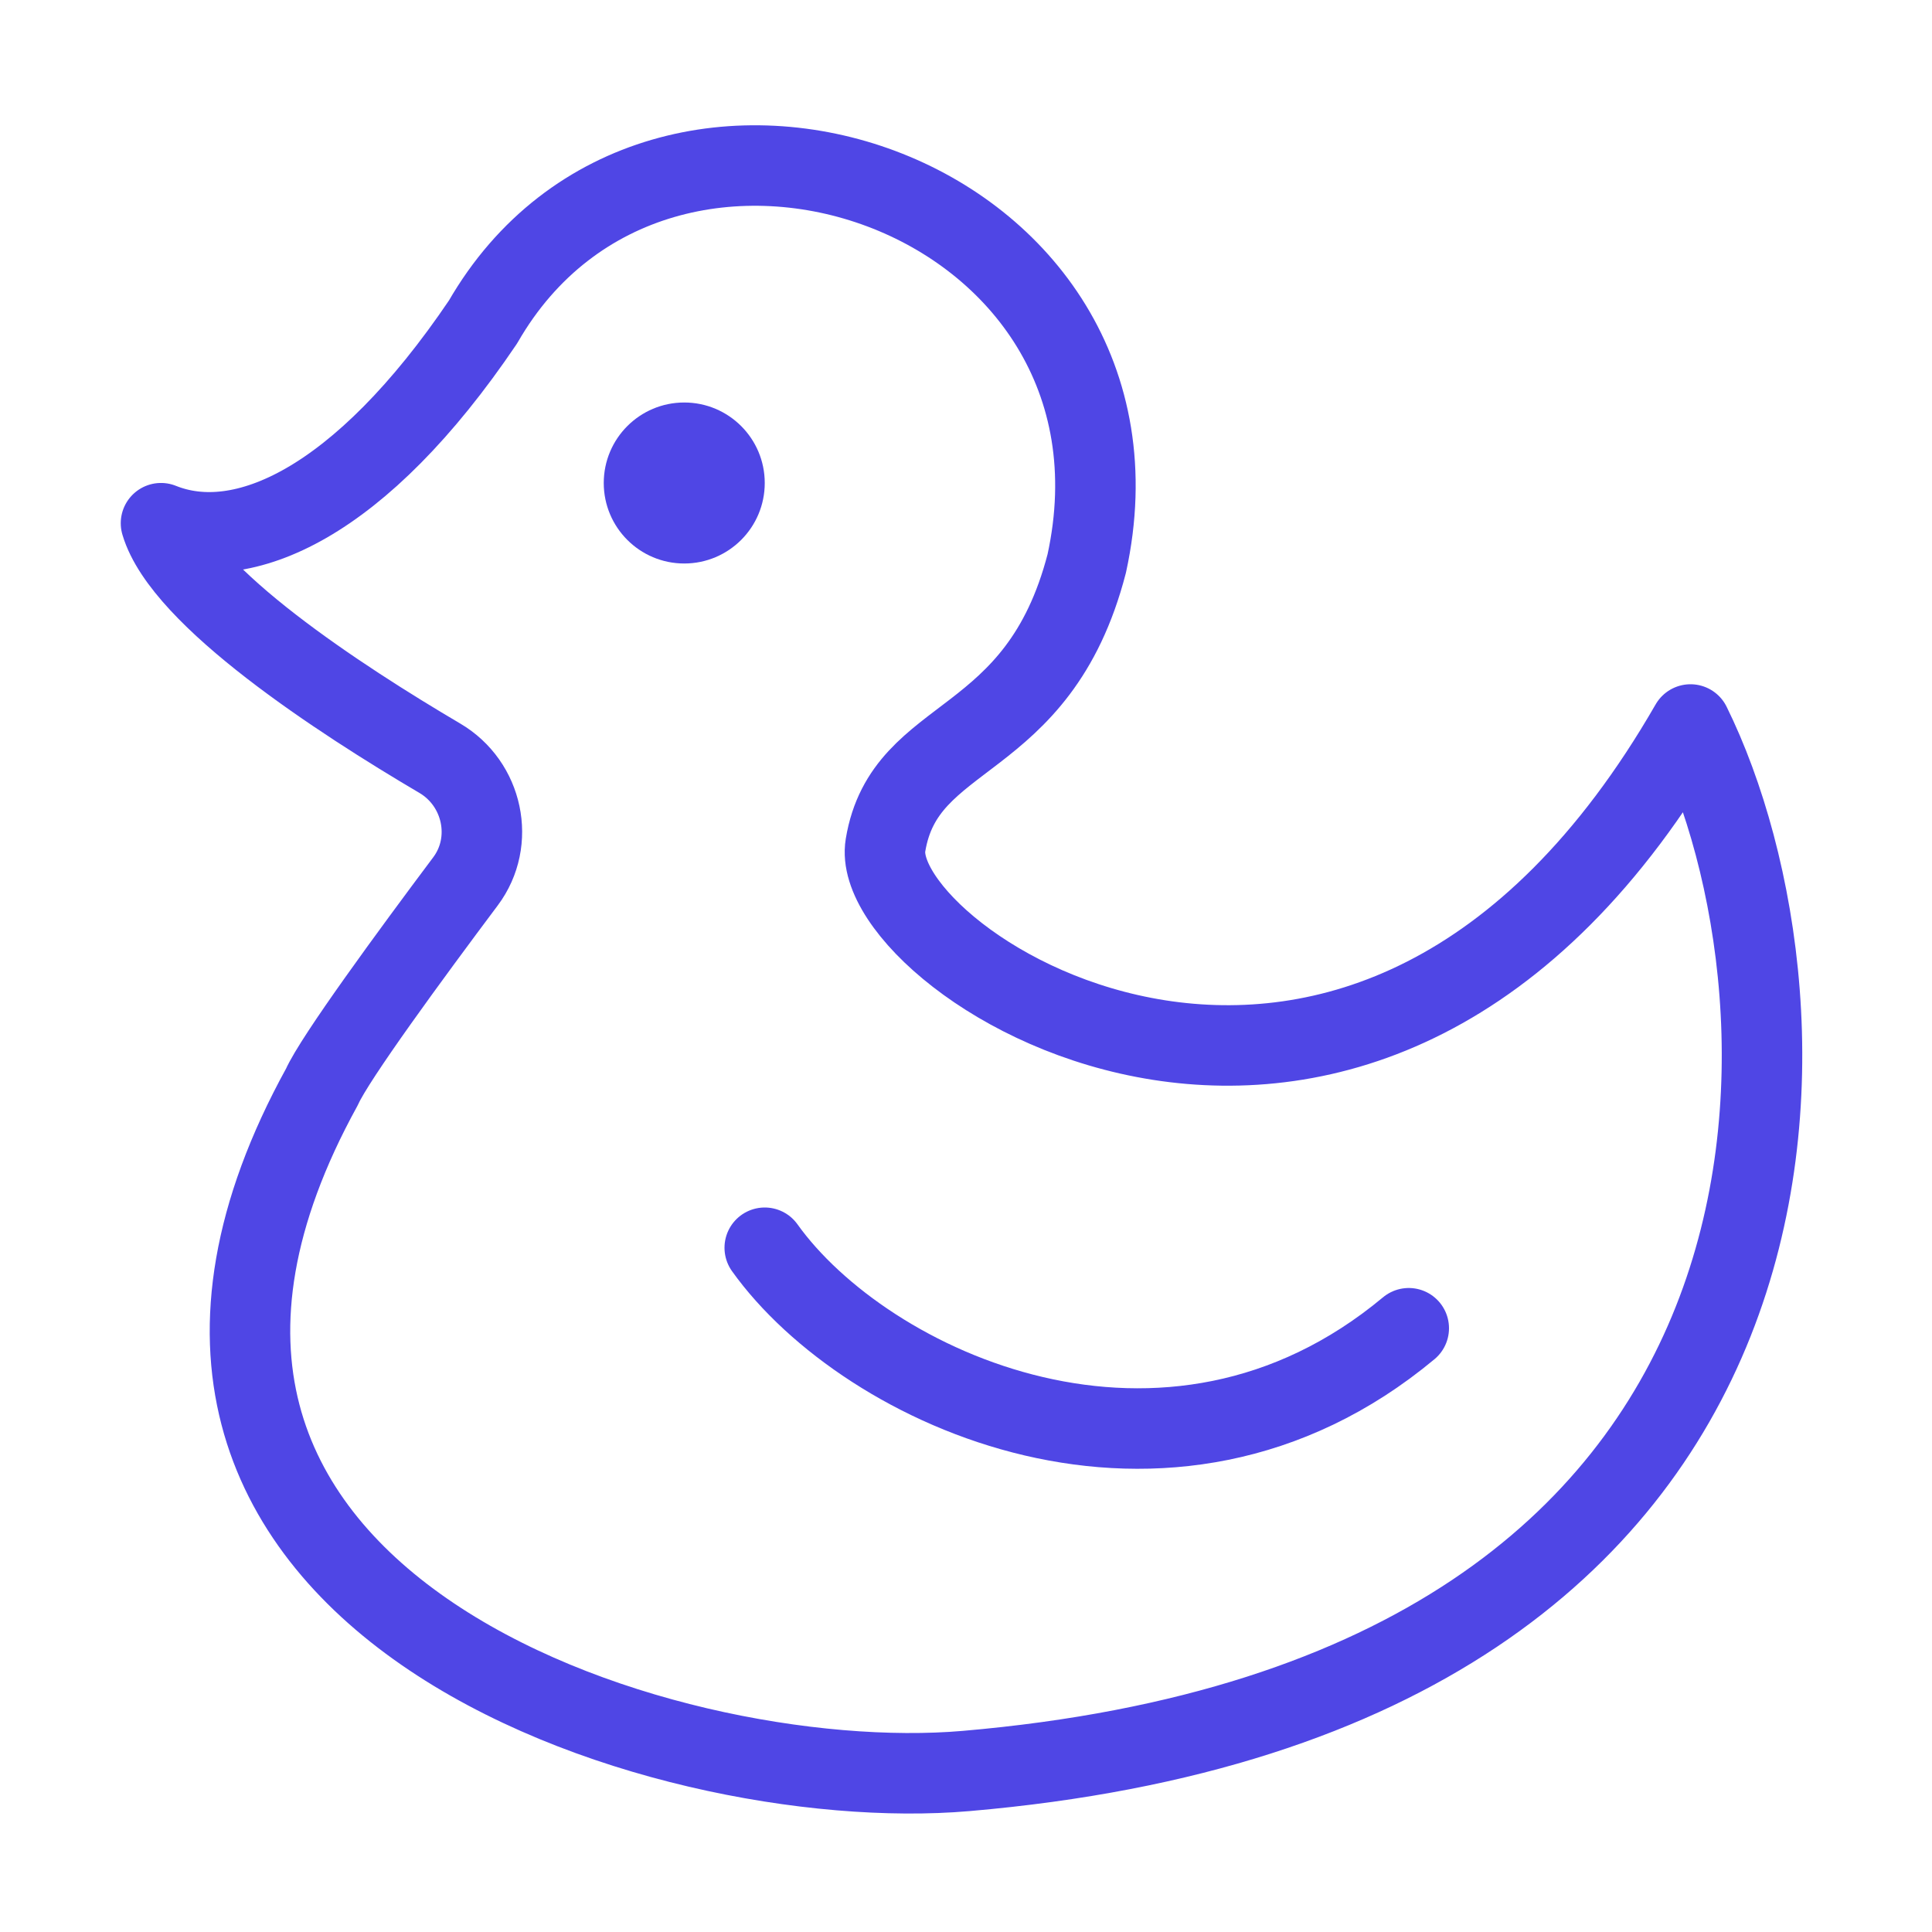 <?xml version="1.0" encoding="UTF-8"?>
<svg width="38" height="38" viewBox="0 0 48 48" fill="none" xmlns="http://www.w3.org/2000/svg">
  <path
    d="M12 8C8.948 12.517 6.013 13.809 4 12.999C4.543 14.833 8.443 17.375 10.927 18.838C11.998 19.468 12.309 20.903 11.565 21.897C10.202 23.716 8.316 26.289 8 27C0.954 39.789 16.482 44.648 24 44C46.144 42.092 45.355 24.803 42 18C33.948 31.994 21.519 23.915 22 21C22.481 18.085 25.792 18.665 27 14C29.013 4.768 16.374 0.399 12 8Z"
    fill="none" stroke="#4f46e5" stroke-width="2" stroke-linecap="round" stroke-linejoin="round"/>
  <path d="M19 31C21.5 34.5 29 38 35 33" stroke="#4f46e5" stroke-width="2" stroke-linecap="round"
        stroke-linejoin="round"/>
  <circle cx="17" cy="12" r="2" fill="#4f46e5"/>
</svg>
